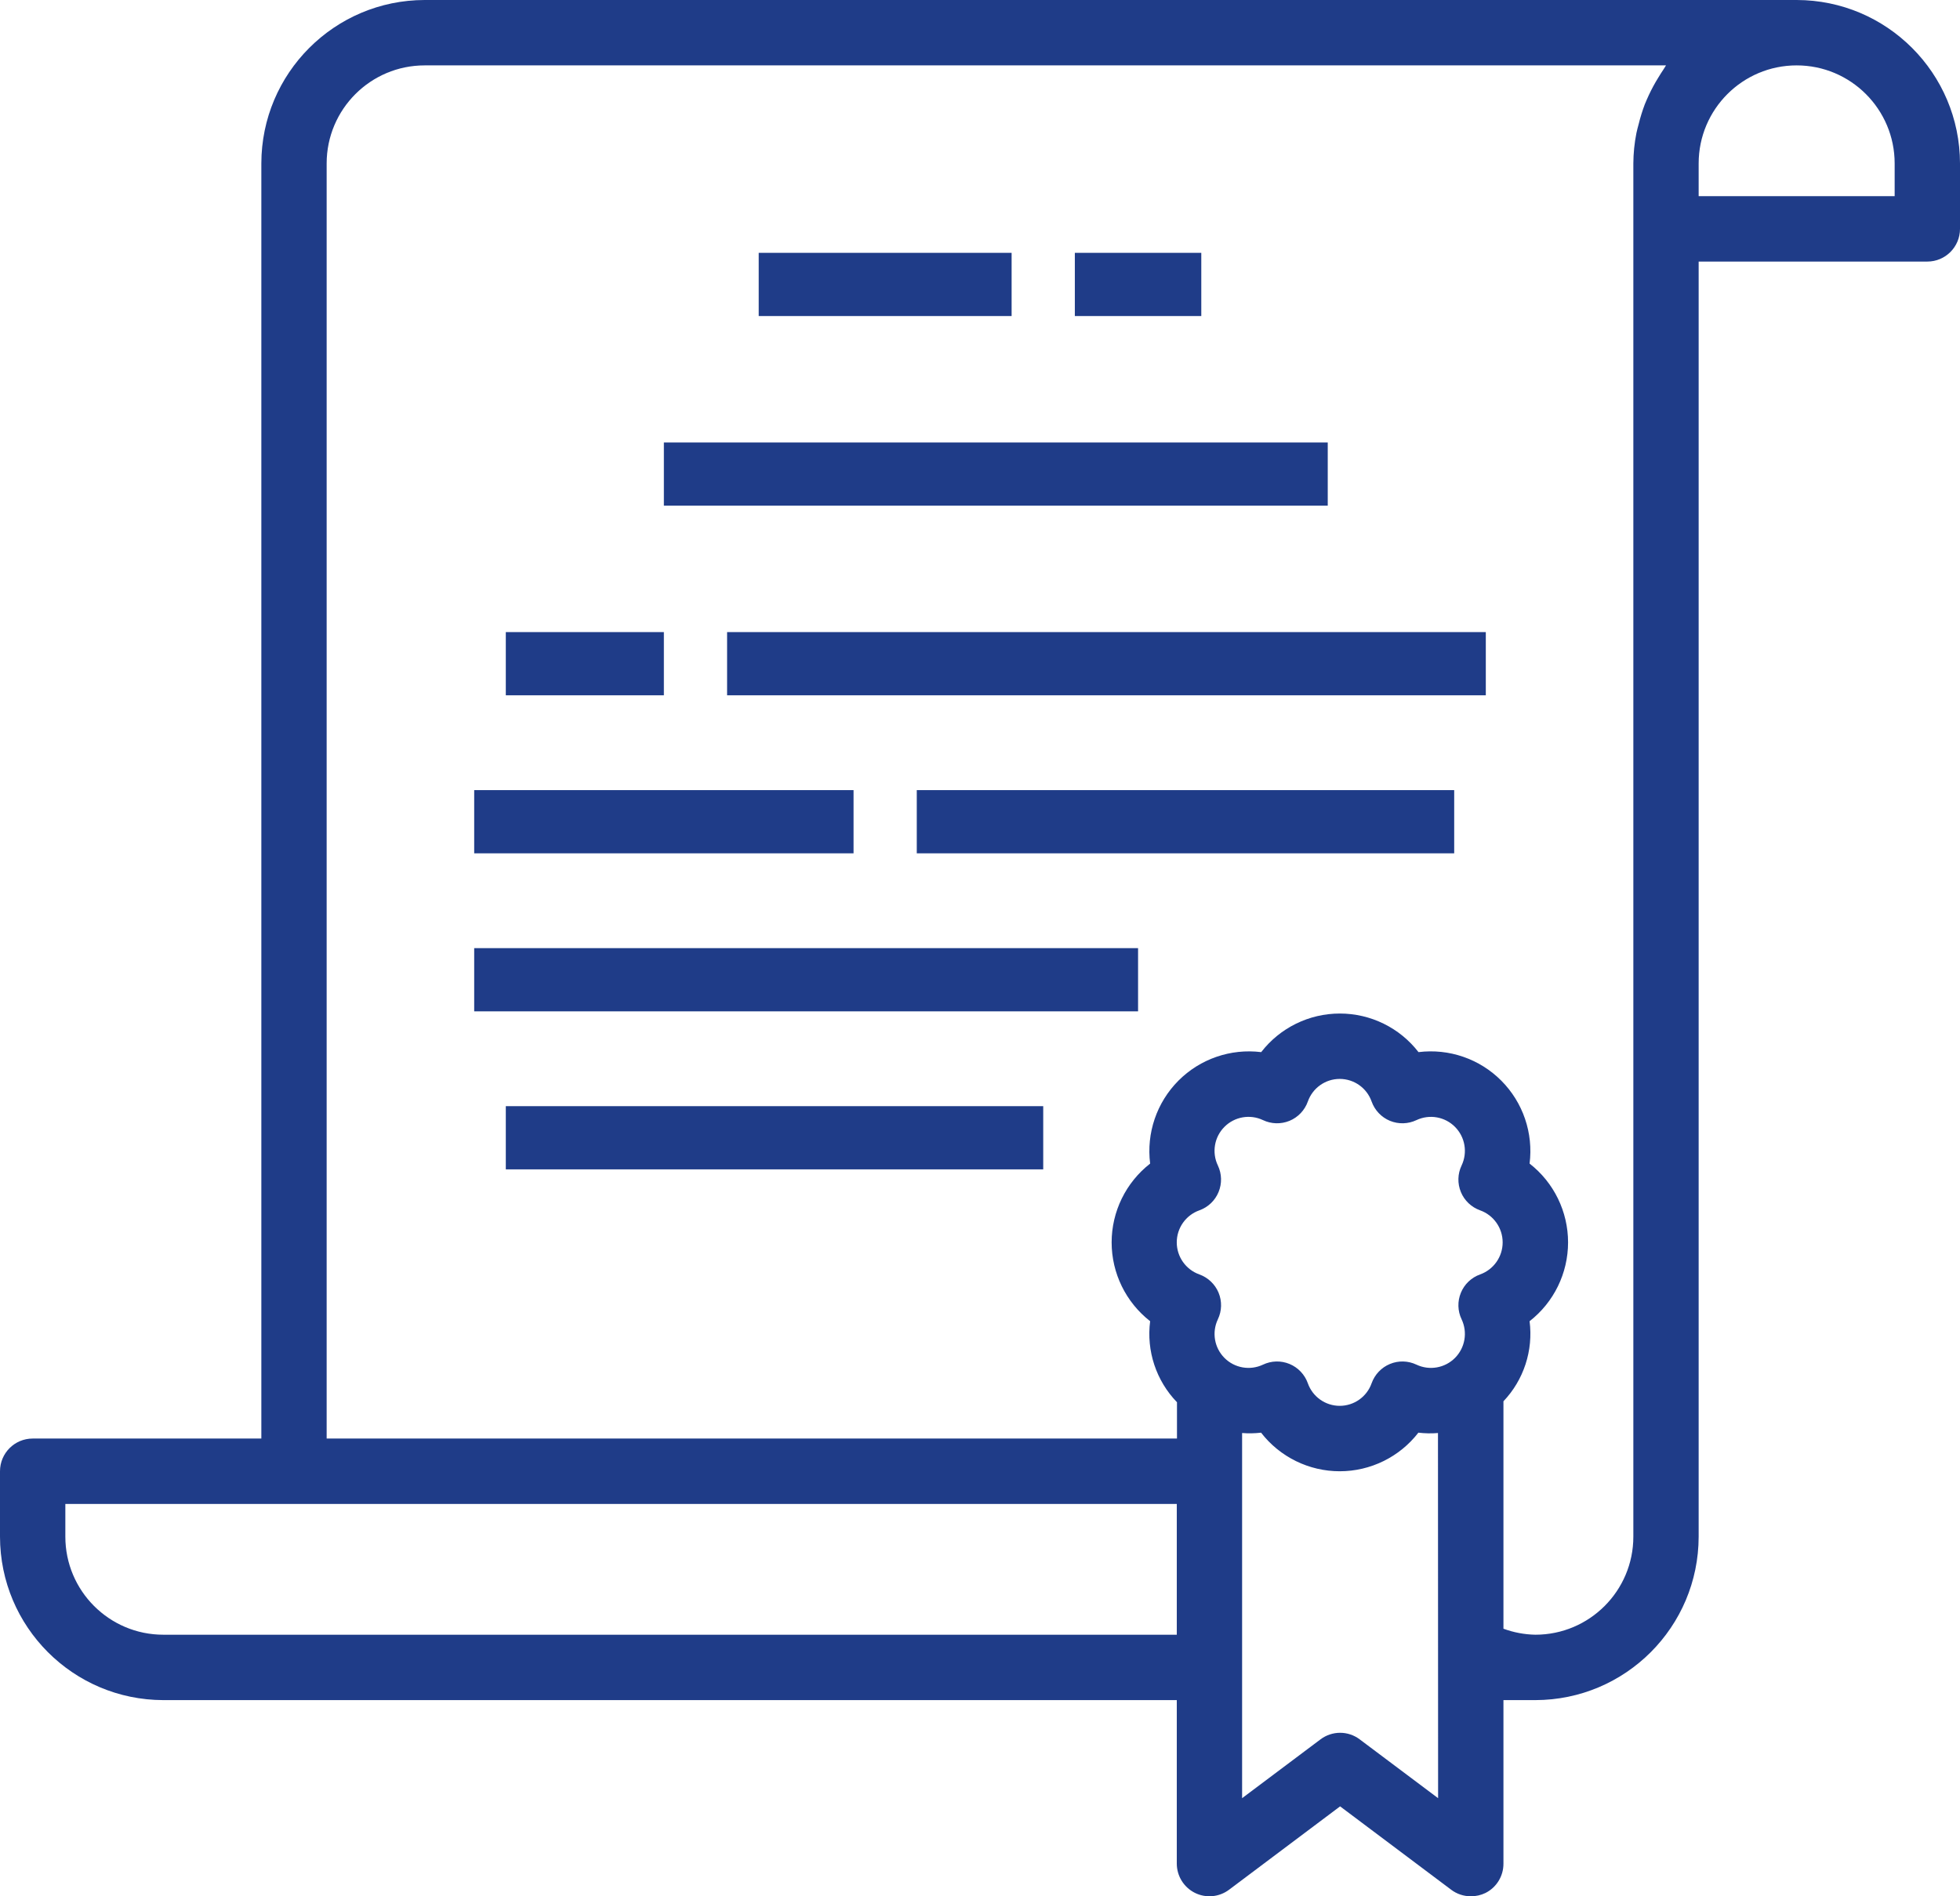 <?xml version="1.0" encoding="UTF-8"?>
<svg width="62px" height="60px" viewBox="0 0 62 60" version="1.1" xmlns="http://www.w3.org/2000/svg" xmlns:xlink="http://www.w3.org/1999/xlink">
    <title>7D659ADC-E4FE-4AAE-B39F-71FC55D991DC</title>
    <g id="Page-2-🥲" stroke="none" stroke-width="1" fill="none" fill-rule="evenodd">
        <g id="K-Startup/Startup-Guide-1" transform="translate(-945, -1412)" fill="#1F3C88" fill-rule="nonzero">
            <g id="guarantee" transform="translate(945, 1412)">
                <path d="M56.833,0 L13.433,0 C10.581,0.004 8.27,2.317 8.267,5.172 L8.267,45.517 L1.033,45.517 C0.463,45.517 0,45.98 0,46.552 L0,48.621 C0.004,51.476 2.314,53.789 5.167,53.793 L37.225,53.793 L37.225,58.965 C37.225,59.357 37.446,59.715 37.796,59.891 C38.146,60.066 38.565,60.028 38.878,59.793 L42.391,57.155 L45.905,59.793 C46.083,59.928 46.301,60 46.525,60 C46.685,60.001 46.844,59.966 46.988,59.896 C47.34,59.72 47.561,59.359 47.558,58.965 L47.558,53.793 L48.567,53.793 C51.419,53.789 53.73,51.476 53.733,48.621 L53.733,8.276 L60.967,8.276 C61.537,8.276 62,7.813 62,7.241 L62,5.172 C61.996,2.317 59.686,0.004 56.833,0 Z M37.225,51.724 L5.167,51.724 C3.455,51.724 2.067,50.334 2.067,48.621 L2.067,47.586 L37.225,47.586 L37.225,51.724 Z M45.491,56.896 L43.011,55.035 C42.644,54.758 42.139,54.758 41.771,55.035 L39.291,56.896 L39.291,45.342 C39.491,45.358 39.692,45.354 39.891,45.331 C40.487,46.101 41.406,46.552 42.379,46.552 C43.353,46.552 44.271,46.101 44.867,45.331 C45.073,45.355 45.281,45.36 45.487,45.342 L45.491,56.896 Z M46.82,40.324 C46.545,40.422 46.323,40.633 46.212,40.903 C46.1,41.174 46.107,41.479 46.234,41.743 C46.429,42.154 46.346,42.643 46.026,42.965 C45.706,43.287 45.218,43.373 44.807,43.179 C44.543,43.053 44.238,43.045 43.968,43.157 C43.697,43.269 43.487,43.491 43.388,43.767 C43.238,44.195 42.833,44.482 42.379,44.482 C41.925,44.482 41.521,44.195 41.37,43.767 C41.272,43.491 41.061,43.269 40.791,43.157 C40.52,43.045 40.215,43.053 39.951,43.179 C39.54,43.373 39.052,43.287 38.732,42.965 C38.412,42.643 38.329,42.154 38.525,41.743 C38.651,41.479 38.659,41.174 38.547,40.903 C38.435,40.633 38.214,40.423 37.939,40.324 C37.51,40.171 37.224,39.765 37.224,39.31 C37.224,38.855 37.51,38.449 37.939,38.296 C38.214,38.198 38.435,37.988 38.546,37.718 C38.658,37.447 38.65,37.142 38.525,36.878 C38.328,36.468 38.411,35.978 38.731,35.656 C39.051,35.333 39.54,35.247 39.951,35.441 C40.215,35.567 40.52,35.575 40.791,35.464 C41.061,35.352 41.272,35.13 41.37,34.854 C41.521,34.425 41.925,34.138 42.379,34.138 C42.833,34.138 43.238,34.425 43.388,34.854 C43.487,35.13 43.697,35.352 43.968,35.464 C44.238,35.575 44.543,35.567 44.807,35.441 C45.218,35.248 45.706,35.333 46.026,35.656 C46.346,35.978 46.429,36.467 46.234,36.877 C46.107,37.142 46.1,37.447 46.212,37.718 C46.323,37.988 46.545,38.198 46.82,38.296 C47.248,38.45 47.533,38.856 47.533,39.31 C47.533,39.765 47.248,40.17 46.82,40.324 L46.82,40.324 Z M52.62,2.198 C52.562,2.281 52.51,2.369 52.456,2.456 C52.346,2.633 52.247,2.816 52.159,3.004 C52.112,3.107 52.069,3.203 52.028,3.304 C51.952,3.507 51.887,3.714 51.836,3.925 C51.812,4.021 51.782,4.114 51.764,4.212 C51.701,4.529 51.669,4.85 51.667,5.172 L51.667,48.621 C51.667,50.334 50.279,51.724 48.567,51.724 C48.222,51.717 47.881,51.653 47.558,51.534 L47.558,44.338 C48.201,43.661 48.504,42.73 48.385,41.804 C49.153,41.205 49.602,40.285 49.602,39.31 C49.602,38.336 49.153,37.416 48.385,36.817 C48.507,35.851 48.177,34.883 47.49,34.193 C46.803,33.503 45.837,33.17 44.871,33.29 C44.275,32.519 43.357,32.069 42.383,32.069 C41.41,32.069 40.491,32.519 39.895,33.29 C38.93,33.171 37.963,33.504 37.277,34.193 C36.59,34.883 36.26,35.851 36.382,36.817 C35.614,37.416 35.164,38.336 35.164,39.31 C35.164,40.285 35.614,41.205 36.382,41.804 C36.26,42.743 36.572,43.687 37.231,44.368 L37.231,45.517 L10.333,45.517 L10.333,5.172 C10.333,3.459 11.721,2.069 13.433,2.069 L52.7,2.069 C52.671,2.109 52.65,2.156 52.62,2.198 L52.62,2.198 Z M59.933,6.207 L53.733,6.207 L53.733,5.172 C53.733,3.459 55.121,2.069 56.833,2.069 C58.545,2.069 59.933,3.459 59.933,5.172 L59.933,6.207 Z" id="Shape"></path>
                <polygon id="Path" points="34 8 38 8 38 10 34 10"></polygon>
                <polygon id="Path" points="24 8 32 8 32 10 24 10"></polygon>
                <polygon id="Path" points="21 14 42 14 42 16 21 16"></polygon>
                <polygon id="Path" points="16 20 21 20 21 22 16 22"></polygon>
                <polygon id="Path" points="15 25 27 25 27 27 15 27"></polygon>
                <polygon id="Path" points="23 20 47 20 47 22 23 22"></polygon>
                <polygon id="Path" points="29 25 46 25 46 27 29 27"></polygon>
                <polygon id="Path" points="15 30 36 30 36 32 15 32"></polygon>
                <polygon id="Path" points="16 35 33 35 33 37 16 37"></polygon>
            </g>
        </g>
    </g>
</svg>